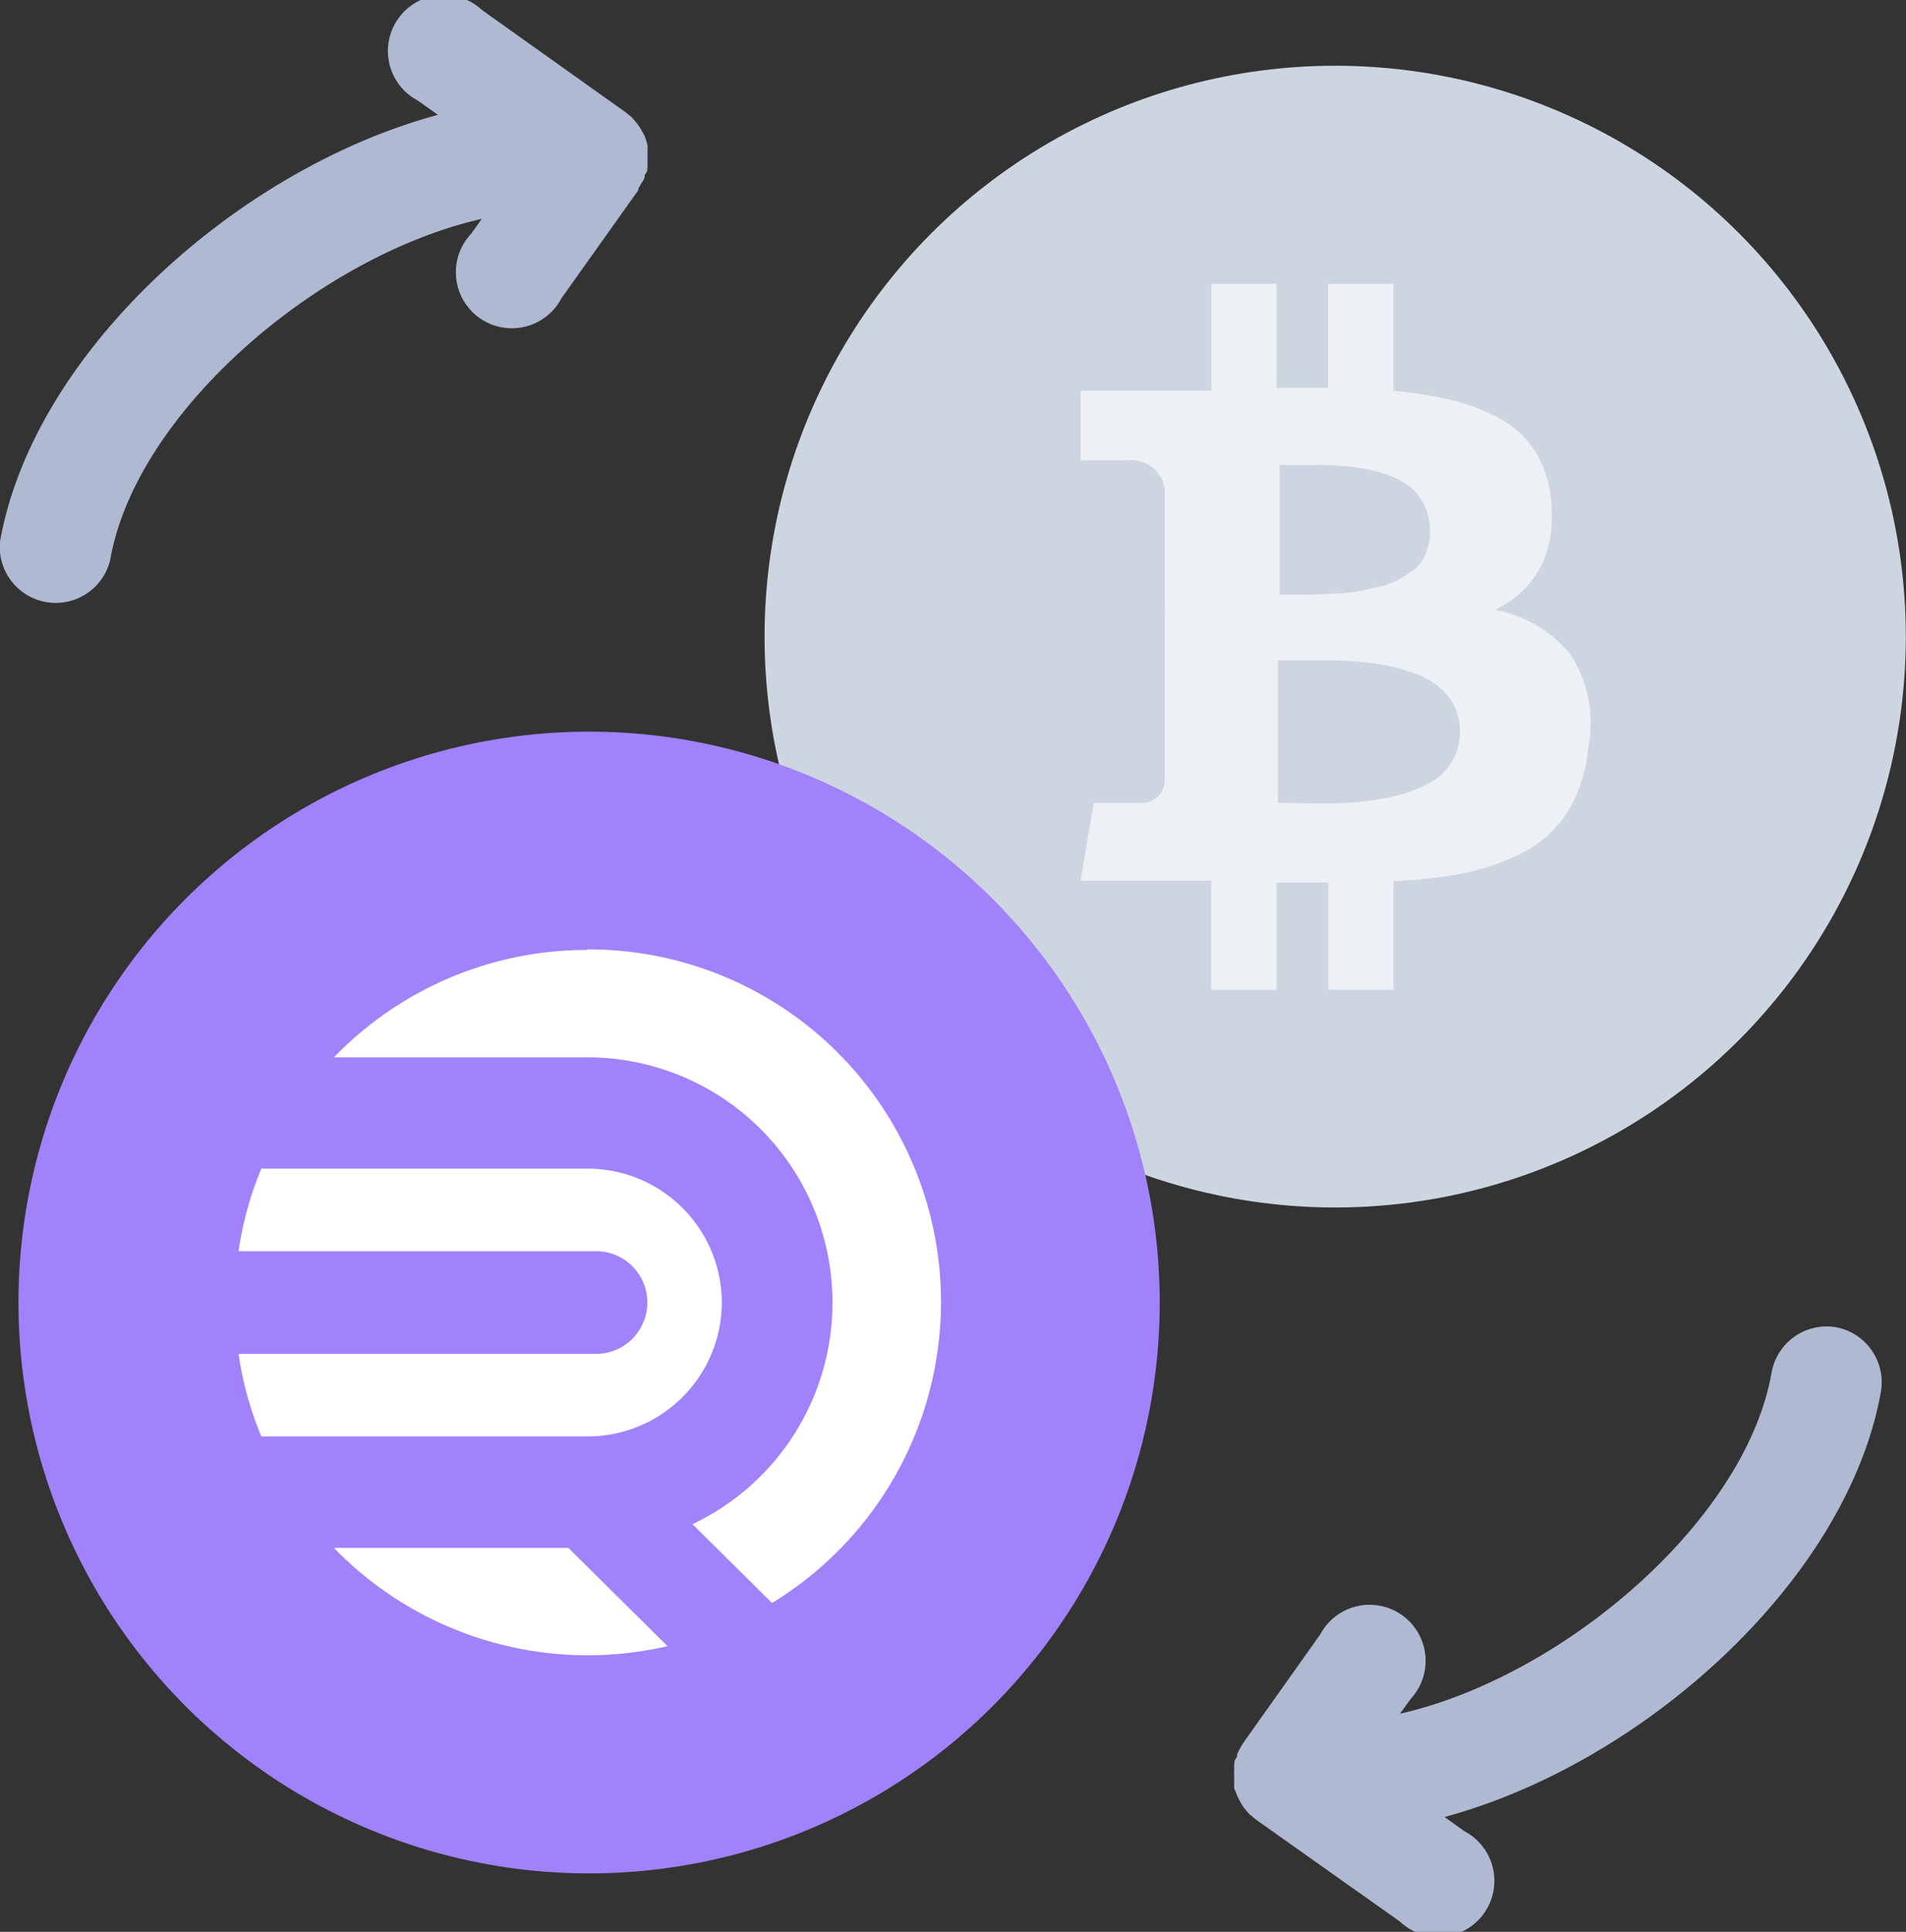 <svg xmlns="http://www.w3.org/2000/svg" viewBox="0 0 102.11 103.45"><rect x="0" y="0" width="102.11" height="103.45" fill="#333333" stroke="none"/><defs><style>.cls-1{fill:#cdd6e0;}.cls-2{opacity:0.64;}.cls-3{fill:#fff;}.cls-4{fill:#a182fa;}.cls-5{fill:#afb9d2;}</style></defs><title>exchange</title><g id="Layer_2" data-name="Layer 2"><g id="Layer_1-2" data-name="Layer 1"><circle class="cls-1" cx="71.53" cy="34.09" r="30.57"/><g class="cls-2"><path class="cls-3" d="M84.1,35a6.85,6.85,0,0,0-4-2.34q3.39-1.72,3-5.85a5.91,5.91,0,0,0-.83-2.6,5.16,5.16,0,0,0-1.88-1.77,10.32,10.32,0,0,0-2.56-1,21.19,21.19,0,0,0-3.18-.51V15.2h-3.5v5.57c-.6,0-1.52,0-2.76,0V15.2H64.9v5.72c-.5,0-1.23,0-2.2,0l-4.81,0v3.73H60.4a1.81,1.81,0,0,1,2,1.54v6.52a1.84,1.84,0,0,1,.36,0h-.36v9.12A1.22,1.22,0,0,1,61.11,43H58.59l-.7,4.16h7V53h3.5V47.26l2.77,0V53h3.49V47.19a28.54,28.54,0,0,0,3.3-.34,13.46,13.46,0,0,0,2.76-.79,7.27,7.27,0,0,0,2.2-1.32,6.43,6.43,0,0,0,1.47-2,8.64,8.64,0,0,0,.73-2.84A6.71,6.71,0,0,0,84.1,35ZM68.46,24.9l.9,0,1.23,0a11.41,11.41,0,0,1,1.31.06,10.53,10.53,0,0,1,1.4.18,8.89,8.89,0,0,1,1.25.37,3.65,3.65,0,0,1,1.09.64,3.28,3.28,0,0,1,.69.95,3,3,0,0,1,.28,1.33,3.28,3.28,0,0,1-.2,1.16,2.18,2.18,0,0,1-.61.87A7.53,7.53,0,0,1,75,31a4.16,4.16,0,0,1-1.11.42c-.44.1-.83.19-1.16.25a9.47,9.47,0,0,1-1.25.12l-1.14.05h-1l-.79,0v-7ZM78,40.35a3.18,3.18,0,0,1-.56.91,2.87,2.87,0,0,1-.89.68,7.17,7.17,0,0,1-1.08.48,8.83,8.83,0,0,1-1.26.32c-.49.09-.93.15-1.3.19s-.81.07-1.32.09l-1.21,0L69.3,43h-.84V35.36l1.08,0c.6,0,1.09,0,1.47,0s.9,0,1.56.06a14.15,14.15,0,0,1,1.68.21,10.7,10.7,0,0,1,1.49.42,4.28,4.28,0,0,1,1.3.69,3.21,3.21,0,0,1,.84,1A3.28,3.28,0,0,1,78,40.35Z"/></g><circle class="cls-4" cx="31.56" cy="69.75" r="30.57"/><path class="cls-3" d="M17.89,82.89a18.94,18.94,0,0,0,17.87,5.26l-5.31-5.26Z"/><path class="cls-3" d="M31.46,50.87a18.84,18.84,0,0,0-13.57,5.75H31.46A13.13,13.13,0,0,1,44.6,69.75h0a13.14,13.14,0,0,1-7.5,11.87l4.26,4.22a18.88,18.88,0,0,0-9.9-35Z"/><path class="cls-3" d="M38.67,69.75a7.19,7.19,0,0,0-7.16-7.17H14A18.29,18.29,0,0,0,12.78,67H31.94a2.75,2.75,0,0,1,2.74,2.75h0a2.75,2.75,0,0,1-2.74,2.75H12.78A18.29,18.29,0,0,0,14,76.92H31.51a7.19,7.19,0,0,0,7.16-7.17Z"/><path class="cls-5" d="M98.35,71.07a3,3,0,0,0-3.44,2.42C93.54,81.4,83.77,89.78,75,91.77l.58-.8a3,3,0,1,0-4.85-3.45l-4.11,5.79-.06.09-.15.26-.13.27c0,.08,0,.16-.08.25s-.06.22-.08.33,0,.06,0,.09,0,.1,0,.15a1.93,1.93,0,0,0,0,.34,2.45,2.45,0,0,0,0,.27,2.89,2.89,0,0,0,0,.29c0,.09,0,.18.07.27a2.33,2.33,0,0,0,.11.28,4.77,4.77,0,0,0,.27.5,1.84,1.84,0,0,0,.17.22,2,2,0,0,0,.19.22l.24.2a.69.69,0,0,0,.13.11L75,102.9a3,3,0,1,0,3.45-4.84l-1.06-.76C88.14,94.39,99,84.54,100.77,74.5A3,3,0,0,0,98.35,71.07Z"/><path class="cls-5" d="M34.53,9.52c0-.08,0-.16.08-.25s.06-.22.08-.33l0-.09V8.7c0-.11,0-.23,0-.34a2.45,2.45,0,0,0,0-.27,2.93,2.93,0,0,0,0-.29,2.68,2.68,0,0,0-.07-.27,2.31,2.31,0,0,0-.1-.28L34.38,7a2.26,2.26,0,0,0-.16-.26,1.84,1.84,0,0,0-.17-.22,2,2,0,0,0-.19-.22,1.59,1.59,0,0,0-.24-.2L33.5,6,25.84.55a3,3,0,1,0-3.45,4.84l1.07.76C12.67,9.06,1.78,18.91,0,29A3,3,0,0,0,5.9,30c1.37-7.91,11.15-16.29,19.91-18.28l-.57.8a3,3,0,1,0,4.84,3.45l4.12-5.79,0-.09a2.2,2.2,0,0,0,.15-.26C34.45,9.7,34.49,9.61,34.53,9.52Z"/></g></g></svg>